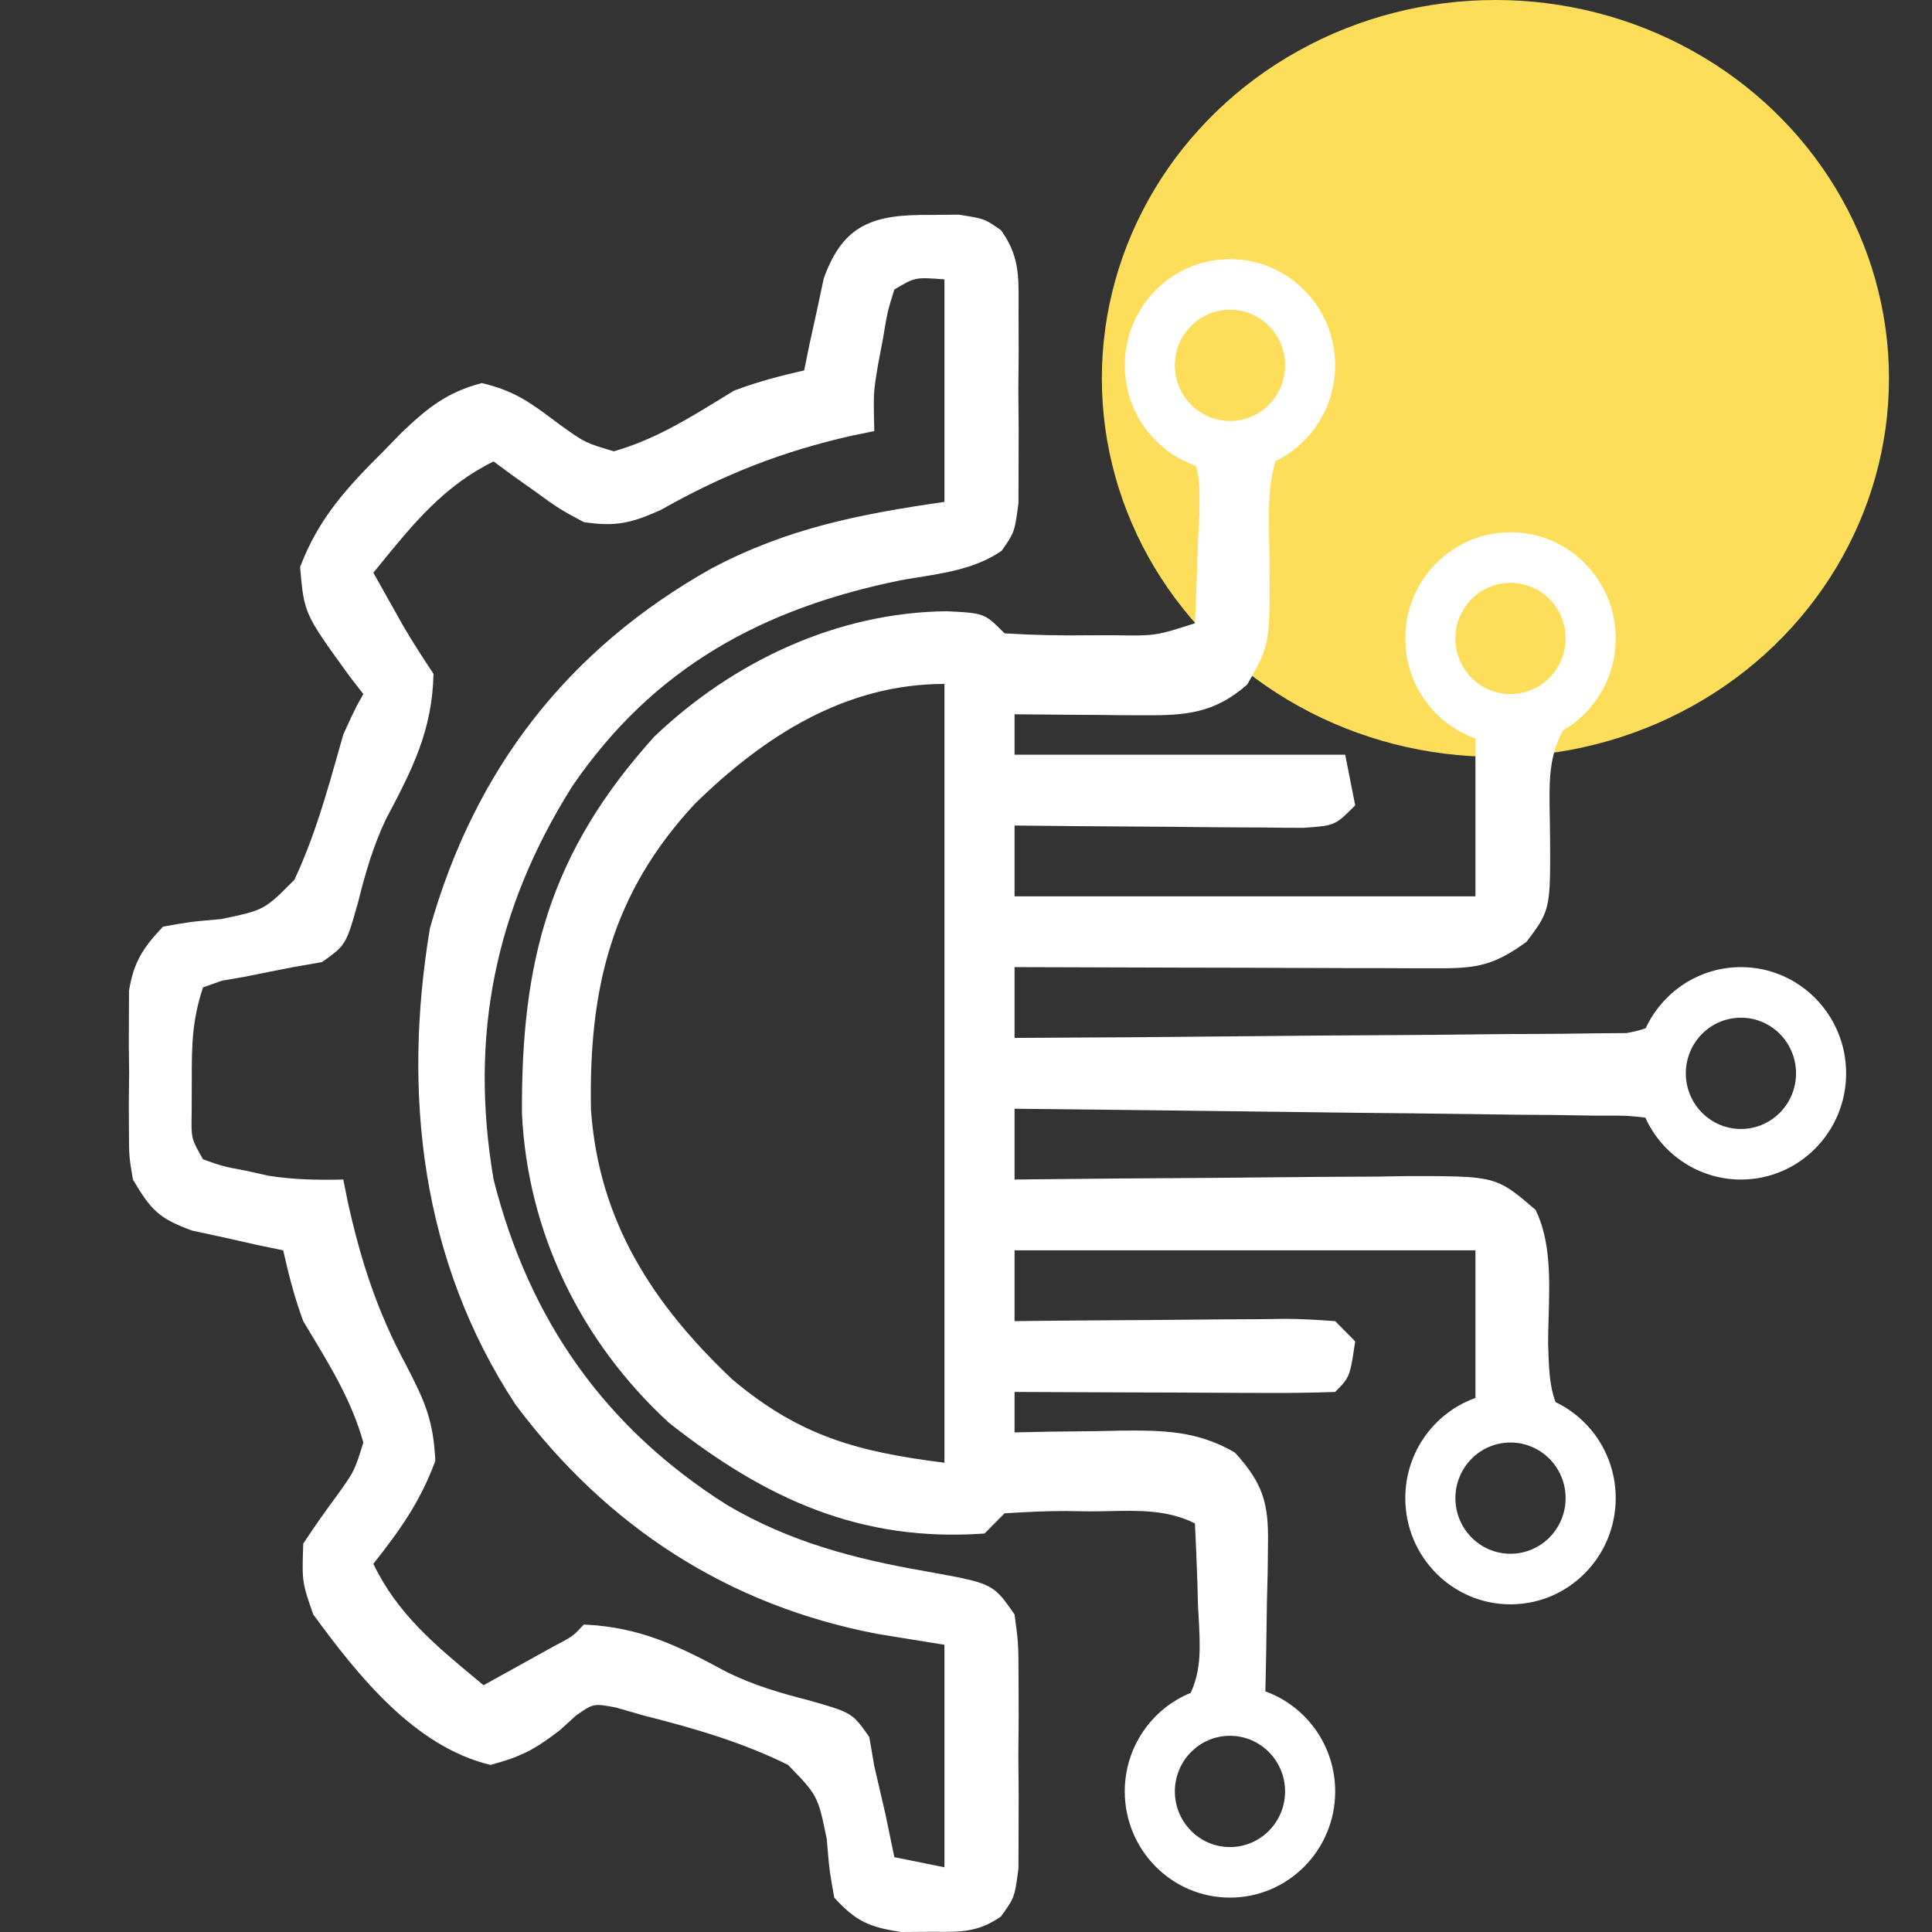 <svg width="45" height="45" viewBox="0 0 45 45" fill="none" xmlns="http://www.w3.org/2000/svg">
<rect x="0" y="0" width="45" height="45" fill="#333333" stroke="none"/>
<ellipse cx="34.831" cy="8.814" rx="9.167" ry="8.814" fill="#FCDE5A"/>
<path fill-rule="evenodd" clip-rule="evenodd" d="M21.662 5.006L22.334 5C22.67 5.053 22.817 5.076 22.949 5.133C23.052 5.178 23.146 5.244 23.313 5.36C23.73 5.937 23.728 6.399 23.725 7.059V7.059C23.724 7.133 23.724 7.209 23.724 7.288L23.727 8.173L23.719 9.099L23.727 10.024L23.722 11.722C23.671 12.1 23.649 12.266 23.586 12.415C23.537 12.532 23.463 12.639 23.33 12.829C22.75 13.228 22.071 13.337 21.389 13.447C21.252 13.469 21.114 13.491 20.977 13.516C17.764 14.169 15.219 15.546 13.327 18.317C11.536 21.163 10.925 24.121 11.497 27.474C12.328 30.764 14.107 33.267 16.937 35.056C18.399 35.915 19.883 36.305 21.542 36.595C22.54 36.774 22.91 36.84 23.172 37.045C23.327 37.166 23.445 37.335 23.631 37.603C23.672 37.911 23.695 38.078 23.707 38.246C23.722 38.447 23.723 38.648 23.724 39.09V39.09L23.727 39.976L23.719 40.901L23.727 41.827L23.722 43.525C23.672 43.897 23.649 44.064 23.586 44.213C23.534 44.334 23.455 44.443 23.313 44.64C22.788 45.006 22.374 45.002 21.765 44.995C21.731 44.995 21.697 44.995 21.662 44.995L20.992 45C20.252 44.889 19.939 44.755 19.431 44.199C19.378 43.9 19.35 43.742 19.328 43.582C19.304 43.401 19.289 43.219 19.256 42.83C19.15 42.318 19.098 42.066 18.981 41.848C18.868 41.637 18.695 41.458 18.354 41.107C17.285 40.578 16.149 40.249 14.997 39.959L14.344 39.771C14.079 39.721 13.95 39.697 13.831 39.723C13.719 39.748 13.616 39.819 13.416 39.958L13.043 40.298C12.46 40.744 12.154 40.913 11.424 41.108C9.658 40.684 8.345 39.038 7.296 37.603C7.173 37.25 7.107 37.063 7.076 36.87C7.04 36.653 7.047 36.429 7.063 35.954C7.31 35.579 7.569 35.211 7.836 34.85C8.05 34.552 8.155 34.406 8.234 34.246C8.31 34.092 8.362 33.926 8.463 33.599C8.201 32.662 7.732 31.884 7.24 31.067C7.181 30.969 7.122 30.871 7.063 30.772C6.858 30.22 6.726 29.697 6.596 29.123L6.008 29.001L5.24 28.828L4.477 28.663C3.692 28.378 3.517 28.182 3.096 27.474C3.052 27.21 3.029 27.074 3.017 26.936C3.005 26.789 3.004 26.64 3.003 26.332L3 25.678L3.008 25L3 24.322L3.005 23.073C3.116 22.401 3.334 22.074 3.796 21.584C4.092 21.531 4.249 21.502 4.407 21.481C4.587 21.456 4.767 21.441 5.152 21.407C5.661 21.301 5.911 21.249 6.126 21.131C6.335 21.017 6.51 20.84 6.856 20.493C7.318 19.512 7.609 18.478 7.903 17.438L7.903 17.437L7.903 17.437L7.904 17.433L7.904 17.433C7.935 17.325 7.965 17.216 7.996 17.108C8.161 16.745 8.225 16.606 8.295 16.47C8.339 16.385 8.386 16.302 8.463 16.166L8.148 15.76C7.492 14.856 7.241 14.51 7.122 14.122C7.048 13.881 7.026 13.624 6.99 13.207C7.418 12.075 8.082 11.354 8.93 10.512L9.352 10.079C9.961 9.497 10.402 9.142 11.22 8.922C11.983 9.103 12.34 9.369 12.933 9.812L12.933 9.812C12.969 9.839 13.005 9.866 13.043 9.894C13.341 10.107 13.487 10.212 13.647 10.289C13.802 10.365 13.968 10.414 14.297 10.512C15.226 10.247 15.998 9.773 16.809 9.275L16.809 9.275L16.81 9.274C16.905 9.216 17.001 9.157 17.097 9.099C17.643 8.892 18.161 8.758 18.731 8.627L18.851 8.034L19.022 7.258L19.186 6.488C19.644 5.2 20.371 4.995 21.662 5.006ZM20.831 6.743C20.755 6.987 20.715 7.116 20.683 7.248C20.647 7.398 20.622 7.551 20.568 7.877L20.45 8.5C20.404 8.779 20.377 8.939 20.364 9.1C20.346 9.316 20.352 9.533 20.364 10.041L19.85 10.146C18.216 10.514 16.853 11.052 15.392 11.877C14.707 12.187 14.336 12.272 13.597 12.161C13.316 12.01 13.172 11.932 13.035 11.846C12.891 11.756 12.754 11.657 12.474 11.454L11.915 11.057L11.497 10.748C10.348 11.31 9.623 12.2 8.837 13.167C8.79 13.224 8.743 13.281 8.696 13.339L9.38 14.558C9.605 14.946 9.85 15.321 10.097 15.695C10.07 17.014 9.601 17.928 8.99 19.078C8.69 19.713 8.516 20.314 8.346 20.995C8.177 21.597 8.108 21.842 7.963 22.025C7.863 22.15 7.728 22.247 7.5 22.409L6.829 22.526C6.459 22.597 6.09 22.671 5.721 22.747L5.17 22.842L4.729 22.998C4.477 23.761 4.465 24.331 4.467 25.133L4.465 25.892C4.458 26.227 4.455 26.384 4.495 26.53C4.531 26.658 4.599 26.777 4.729 27.002C4.942 27.079 5.055 27.119 5.171 27.151C5.301 27.188 5.435 27.213 5.721 27.267L6.264 27.387C6.85 27.477 7.405 27.488 7.996 27.474L8.1 27.992C8.405 29.371 8.785 30.543 9.455 31.788C9.891 32.631 10.093 33.063 10.14 34.026C9.789 34.977 9.322 35.632 8.696 36.425C9.253 37.585 10.135 38.316 11.093 39.111C11.149 39.158 11.206 39.205 11.263 39.252C11.609 39.061 11.954 38.87 12.299 38.678L12.881 38.355C13.152 38.214 13.265 38.155 13.362 38.076C13.431 38.02 13.492 37.953 13.597 37.839C14.904 37.895 15.806 38.337 16.949 38.956C17.577 39.259 18.173 39.435 18.847 39.606C19.444 39.777 19.686 39.846 19.867 39.993C19.991 40.093 20.087 40.23 20.248 40.46L20.364 41.137C20.451 41.515 20.539 41.893 20.627 42.271C20.696 42.599 20.764 42.928 20.831 43.257L21.998 43.493V38.31L20.452 38.06C16.971 37.399 14.145 35.572 12.007 32.715C9.819 29.384 9.367 25.501 10.014 21.619C11.062 17.904 13.235 15.12 16.558 13.248C18.331 12.304 20.028 11.974 21.998 11.69V6.507C21.315 6.455 21.315 6.455 20.831 6.743Z" fill="white"/>
<path fill-rule="evenodd" clip-rule="evenodd" d="M29.709 10.74C30.531 10.341 31.099 9.492 31.099 8.51C31.099 7.144 30.002 6.036 28.648 6.036C27.295 6.036 26.198 7.144 26.198 8.51C26.198 9.598 26.895 10.523 27.862 10.853C27.95 11.174 27.945 11.522 27.934 12.039L27.904 12.588C27.886 13.232 27.863 13.874 27.832 14.517C27.377 14.663 27.148 14.737 26.914 14.772C26.675 14.808 26.43 14.804 25.936 14.796L25.381 14.797C24.712 14.807 24.068 14.793 23.398 14.752C23.194 14.546 23.079 14.43 22.941 14.361C22.764 14.273 22.548 14.262 22.056 14.237C19.509 14.262 17.088 15.397 15.245 17.152C12.796 19.859 12.139 22.385 12.157 25.93C12.288 28.72 13.536 31.255 15.576 33.135C17.841 34.922 20.045 35.923 22.931 35.719L23.398 35.248C23.873 35.219 24.35 35.193 24.826 35.195L25.381 35.203C25.533 35.203 25.685 35.2 25.836 35.197C26.524 35.181 27.203 35.166 27.832 35.483C27.854 35.938 27.875 36.394 27.889 36.849L27.904 37.412L27.908 37.483C27.91 37.521 27.913 37.558 27.915 37.595L27.915 37.598C27.957 38.345 27.987 38.878 27.734 39.43C26.834 39.796 26.198 40.686 26.198 41.726C26.198 43.092 27.295 44.199 28.648 44.199C30.002 44.199 31.099 43.092 31.099 41.726C31.099 40.652 30.421 39.738 29.473 39.396C29.484 38.934 29.493 38.473 29.499 38.011L29.509 37.309L29.527 36.618L29.534 35.951C29.551 34.996 29.408 34.544 28.765 33.834C27.887 33.319 27.074 33.313 26.085 33.322L25.542 33.334C25.18 33.338 24.819 33.342 24.458 33.346L23.631 33.363V32.421C24.512 32.425 25.393 32.43 26.274 32.432C26.633 32.433 26.992 32.434 27.35 32.435C27.881 32.438 28.411 32.441 28.941 32.443L29.442 32.444C29.997 32.448 30.544 32.441 31.099 32.421C31.228 32.29 31.308 32.209 31.365 32.114C31.458 31.957 31.488 31.761 31.565 31.243L31.099 30.772C30.702 30.743 30.305 30.718 29.907 30.718L29.419 30.726C28.904 30.728 28.389 30.73 27.873 30.736C27.514 30.74 27.155 30.743 26.796 30.746C25.967 30.75 25.138 30.756 24.309 30.764L23.631 30.772V29.123H34.366V32.561C33.414 32.901 32.732 33.817 32.732 34.894C32.732 36.26 33.829 37.368 35.182 37.368C36.536 37.368 37.633 36.26 37.633 34.894C37.633 33.907 37.06 33.055 36.232 32.658C36.092 32.285 36.077 31.897 36.058 31.304C36.058 31.099 36.064 30.885 36.071 30.666C36.096 29.815 36.123 28.901 35.766 28.18C35.415 27.879 35.198 27.693 34.949 27.578C34.548 27.393 34.063 27.393 32.795 27.393L32.086 27.405C31.332 27.408 30.579 27.412 29.825 27.42C29.301 27.426 28.777 27.431 28.253 27.435C26.849 27.442 25.444 27.453 24.04 27.469L23.631 27.474V25.825C25.393 25.843 27.155 25.863 28.917 25.885L29.124 25.888H29.124C29.953 25.899 30.782 25.91 31.611 25.919C32.491 25.927 33.371 25.937 34.251 25.949C34.585 25.954 34.919 25.958 35.254 25.963C35.581 25.965 35.909 25.968 36.236 25.971L37.142 25.985H37.142C37.56 25.983 37.752 25.983 37.943 25.994C38.054 26.002 38.166 26.013 38.322 26.031C38.709 26.882 39.561 27.474 40.55 27.474C41.903 27.474 43 26.366 43 25C43 23.634 41.903 22.526 40.55 22.526C39.568 22.526 38.722 23.109 38.331 23.95C38.203 23.995 38.057 24.032 37.887 24.062L37.089 24.069C36.627 24.076 36.164 24.083 35.702 24.083C35.371 24.083 35.041 24.085 34.711 24.089C33.846 24.1 32.98 24.108 32.115 24.112C31.218 24.115 30.321 24.123 29.425 24.132C27.494 24.153 25.562 24.167 23.631 24.175V22.526C24.923 22.531 26.215 22.535 27.507 22.538C28.033 22.539 28.56 22.54 29.086 22.541C29.863 22.544 30.641 22.547 31.419 22.549L32.154 22.549L32.874 22.553L33.539 22.553C34.428 22.556 34.824 22.466 35.555 21.937C35.749 21.68 35.876 21.512 35.959 21.323C36.119 20.96 36.114 20.523 36.101 19.243L36.1 19.18C36.099 19.122 36.098 19.065 36.097 19.009C36.082 18.203 36.071 17.626 36.408 17.012C36.836 16.763 37.182 16.386 37.395 15.934L37.399 15.93L37.4 15.924C37.549 15.604 37.633 15.247 37.633 14.87C37.633 13.504 36.536 12.397 35.182 12.397C33.829 12.397 32.732 13.504 32.732 14.87C32.732 15.947 33.414 16.863 34.366 17.203V20.878H23.631V19.228C24.508 19.238 25.386 19.246 26.263 19.251C26.62 19.253 26.978 19.256 27.336 19.258C27.864 19.264 28.391 19.27 28.919 19.272L29.419 19.274C29.733 19.279 30.047 19.282 30.36 19.282C30.748 19.254 30.932 19.241 31.087 19.166C31.227 19.098 31.344 18.981 31.565 18.757L31.332 17.579H23.631V16.637C24.086 16.642 24.541 16.646 24.996 16.649L25.556 16.652L26.106 16.658L26.639 16.66C27.621 16.668 28.294 16.611 29.05 15.944C29.236 15.621 29.358 15.41 29.436 15.184C29.585 14.757 29.58 14.275 29.567 12.883C29.566 12.783 29.564 12.684 29.562 12.587L29.562 12.586L29.562 12.585C29.549 11.915 29.537 11.311 29.709 10.74ZM16.186 18.721C14.239 20.816 13.711 23.035 13.765 25.849C13.949 28.454 15.208 30.378 17.053 32.126C18.624 33.449 19.961 33.813 21.998 34.07V15.93C19.687 15.93 17.797 17.145 16.186 18.721ZM29.932 8.51C29.932 9.225 29.357 9.805 28.648 9.805C27.94 9.805 27.365 9.225 27.365 8.51C27.365 7.794 27.94 7.214 28.648 7.214C29.357 7.214 29.932 7.794 29.932 8.51ZM35.182 16.166C35.891 16.166 36.466 15.586 36.466 14.87C36.466 14.155 35.891 13.575 35.182 13.575C34.474 13.575 33.899 14.155 33.899 14.87C33.899 15.586 34.474 16.166 35.182 16.166ZM41.833 25C41.833 25.716 41.259 26.296 40.55 26.296C39.841 26.296 39.266 25.716 39.266 25C39.266 24.284 39.841 23.704 40.55 23.704C41.259 23.704 41.833 24.284 41.833 25ZM35.182 36.19C35.891 36.19 36.466 35.61 36.466 34.894C36.466 34.179 35.891 33.599 35.182 33.599C34.474 33.599 33.899 34.179 33.899 34.894C33.899 35.61 34.474 36.19 35.182 36.19ZM29.932 41.726C29.932 42.441 29.357 43.022 28.648 43.022C27.94 43.022 27.365 42.441 27.365 41.726C27.365 41.01 27.94 40.43 28.648 40.43C29.357 40.43 29.932 41.01 29.932 41.726Z" fill="white"/>
</svg>
